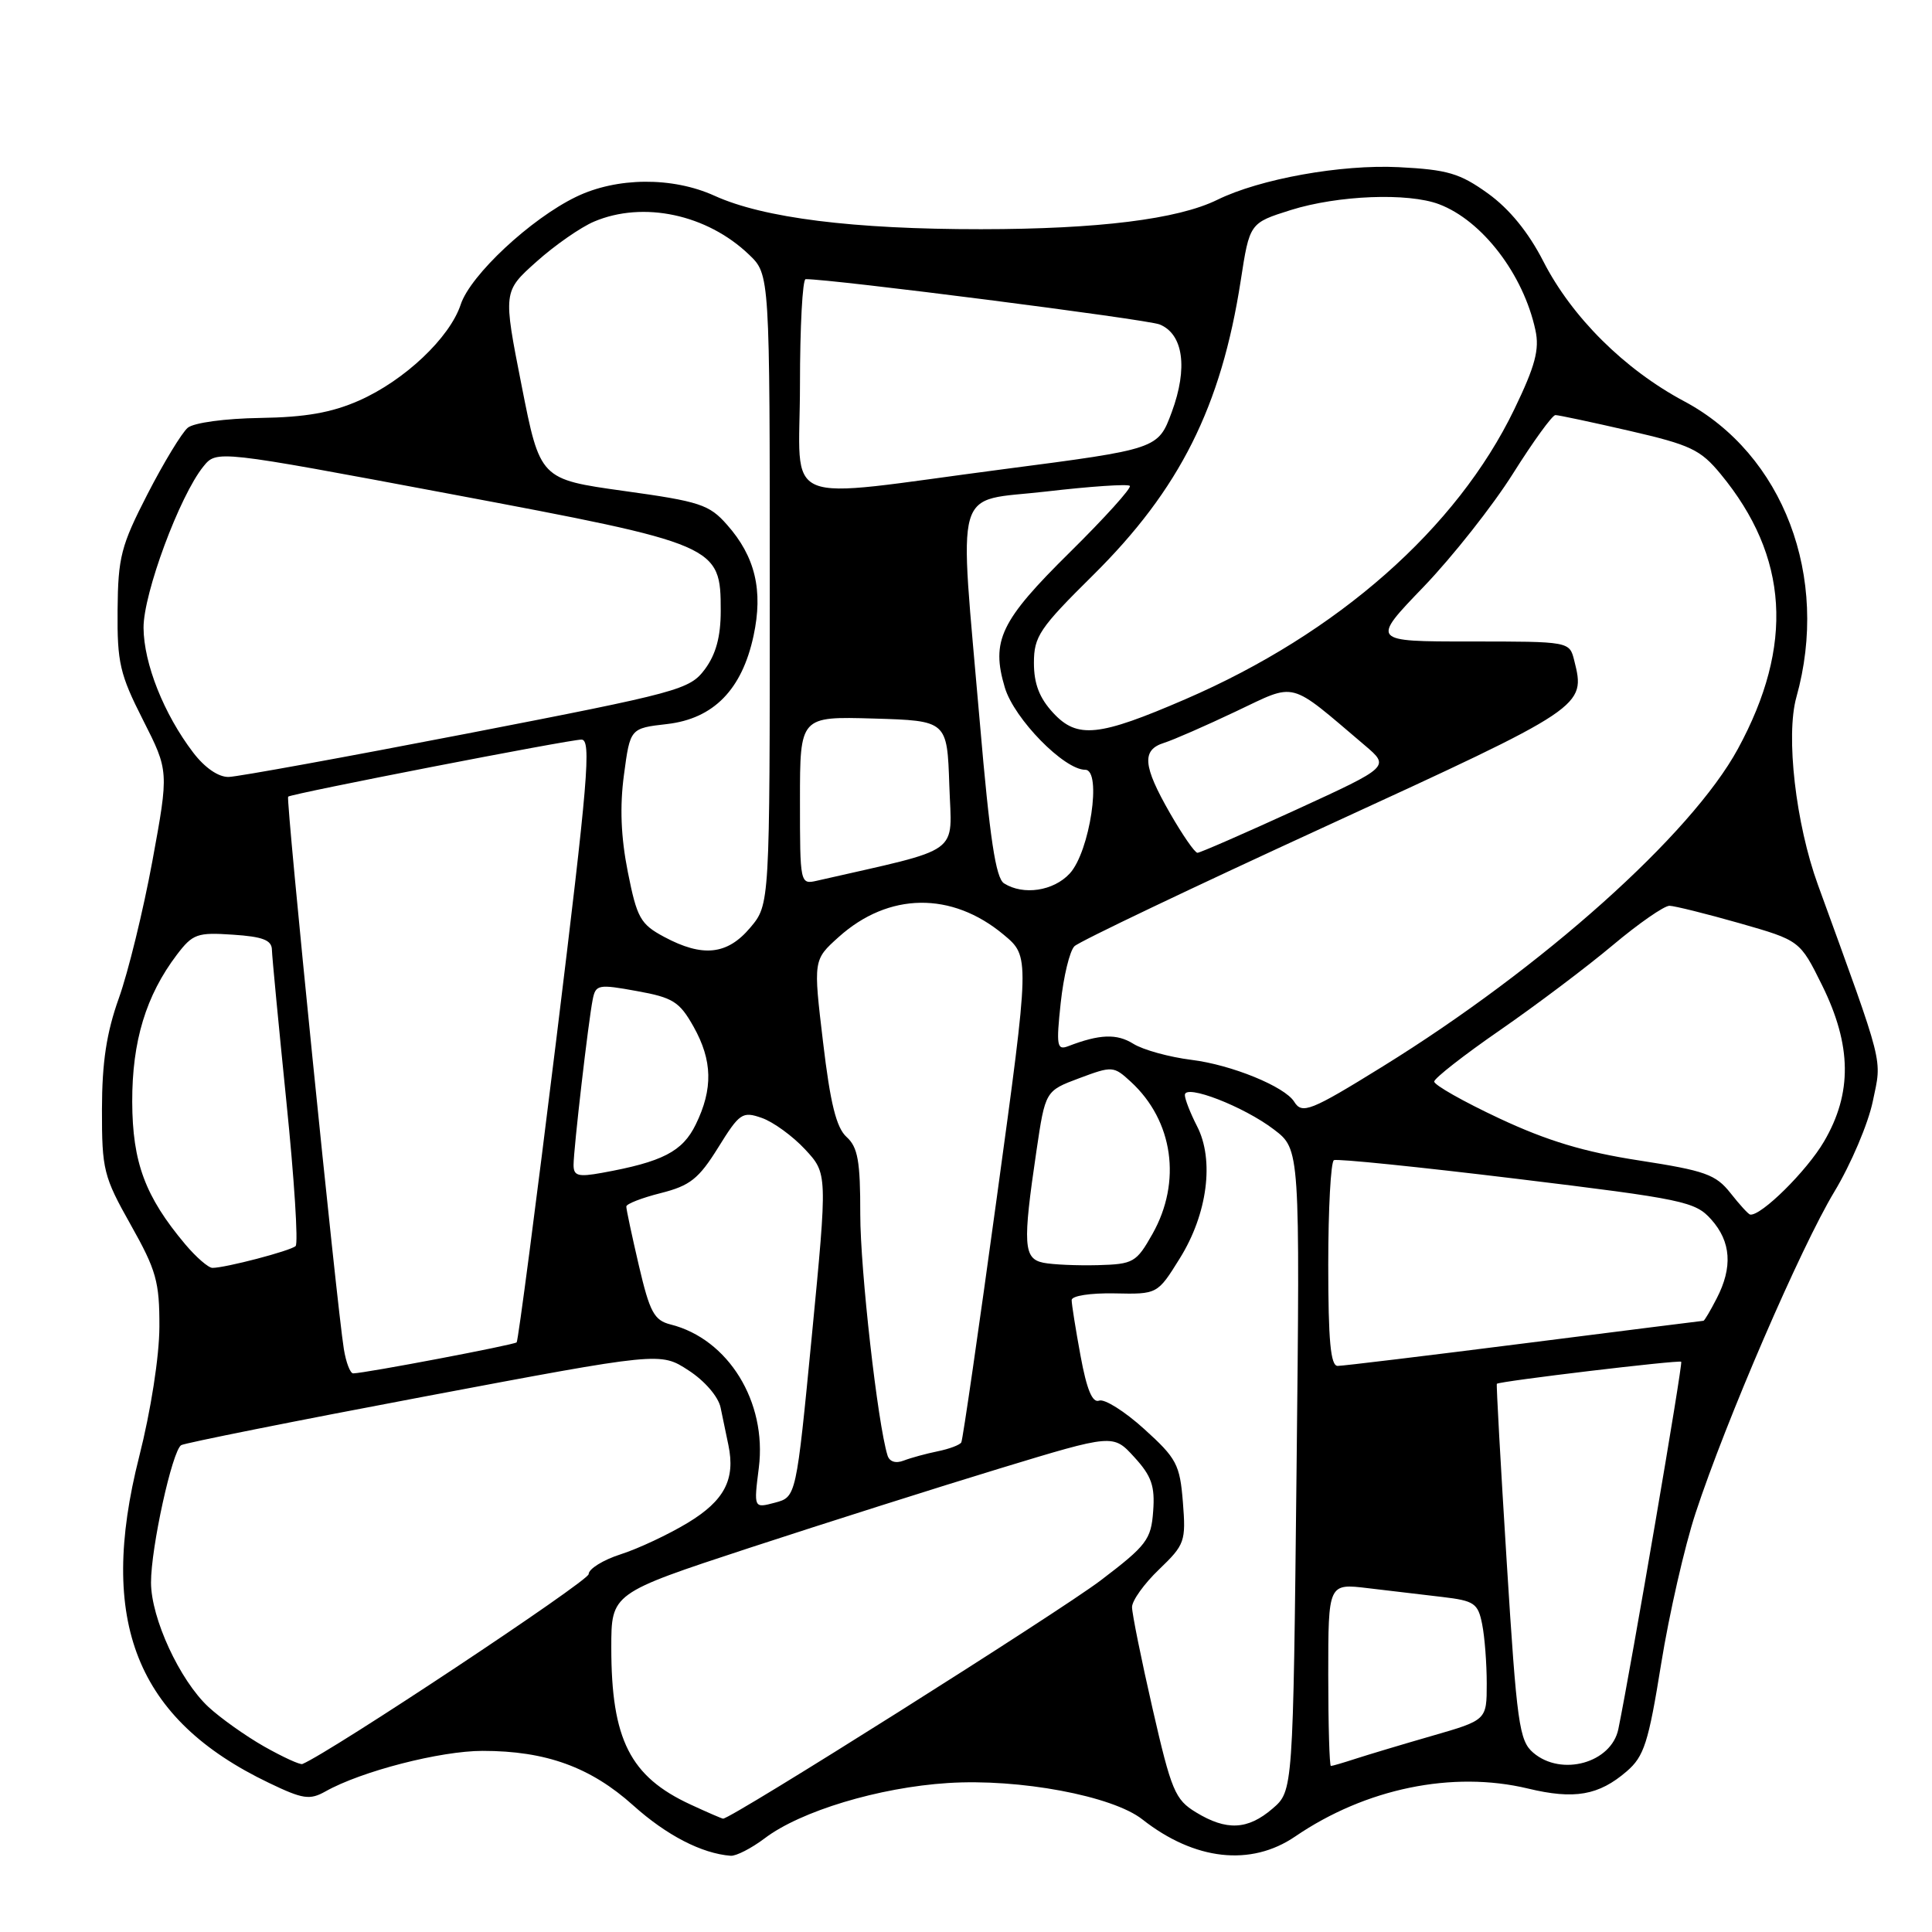 <?xml version="1.0" encoding="UTF-8" standalone="no"?>
<!DOCTYPE svg PUBLIC "-//W3C//DTD SVG 1.1//EN" "http://www.w3.org/Graphics/SVG/1.1/DTD/svg11.dtd" >
<svg xmlns="http://www.w3.org/2000/svg" xmlns:xlink="http://www.w3.org/1999/xlink" version="1.1" viewBox="0 0 256 256">
 <g >
 <path fill="currentColor"
d=" M 101.32 243.59 C 106.07 239.98 116.47 236.84 125.61 236.26 C 135.05 235.65 147.41 237.96 151.37 241.08 C 158.29 246.52 165.74 247.35 171.61 243.35 C 180.95 236.97 192.48 234.60 202.46 236.99 C 208.61 238.47 211.84 237.91 215.55 234.71 C 217.85 232.73 218.43 230.92 220.11 220.47 C 221.17 213.89 223.22 204.90 224.67 200.50 C 228.69 188.25 238.62 165.27 243.06 157.91 C 245.25 154.28 247.55 148.88 248.16 145.91 C 249.37 140.09 249.80 141.78 240.89 117.26 C 237.94 109.15 236.60 97.49 238.03 92.38 C 242.49 76.48 236.30 60.17 223.16 53.17 C 215.25 48.95 208.28 42.02 204.50 34.63 C 202.53 30.78 200.01 27.69 197.17 25.64 C 193.44 22.96 191.82 22.48 185.33 22.15 C 177.70 21.77 166.95 23.70 161.29 26.48 C 156.06 29.05 145.52 30.36 130.00 30.37 C 113.06 30.38 101.17 28.89 94.68 25.94 C 89.11 23.41 81.73 23.47 76.34 26.08 C 70.32 28.99 62.34 36.44 61.05 40.34 C 59.60 44.75 53.60 50.42 47.57 53.08 C 43.94 54.68 40.48 55.29 34.47 55.38 C 29.85 55.45 25.69 56.01 24.88 56.68 C 24.10 57.33 21.70 61.28 19.55 65.46 C 16.03 72.31 15.64 73.82 15.58 80.85 C 15.52 87.81 15.88 89.35 18.95 95.40 C 22.38 102.17 22.38 102.17 20.19 114.10 C 18.98 120.66 16.98 128.83 15.75 132.26 C 14.11 136.85 13.52 140.75 13.51 147.00 C 13.50 155.01 13.72 155.89 17.32 162.29 C 20.71 168.31 21.14 169.84 21.12 175.81 C 21.11 179.73 19.99 186.91 18.44 193.02 C 12.90 214.87 18.05 227.82 35.63 236.24 C 40.14 238.41 41.04 238.54 43.13 237.37 C 47.87 234.70 58.35 232.00 63.95 232.00 C 72.33 232.00 78.26 234.15 83.91 239.23 C 88.32 243.19 92.98 245.60 96.82 245.90 C 97.54 245.95 99.57 244.91 101.32 243.59 Z  M 158.47 240.14 C 155.70 238.46 155.21 237.28 152.72 226.40 C 151.22 219.85 150.00 213.80 150.00 212.95 C 150.00 212.09 151.61 209.84 153.59 207.95 C 157.00 204.67 157.15 204.24 156.74 199.05 C 156.34 194.05 155.91 193.24 151.61 189.35 C 149.03 187.01 146.34 185.32 145.64 185.59 C 144.75 185.93 144.00 184.13 143.18 179.67 C 142.53 176.15 142.00 172.82 142.00 172.27 C 142.00 171.70 144.48 171.32 147.68 171.38 C 153.37 171.50 153.37 171.50 156.33 166.74 C 160.00 160.86 160.93 153.70 158.61 149.22 C 157.73 147.50 157.00 145.65 157.00 145.09 C 157.00 143.59 164.81 146.61 168.81 149.67 C 172.26 152.30 172.26 152.30 171.80 194.81 C 171.34 237.31 171.34 237.31 168.62 239.65 C 165.33 242.48 162.52 242.61 158.47 240.14 Z  M 91.50 239.11 C 83.49 235.41 81.00 230.49 81.00 218.32 C 81.00 211.12 81.00 211.12 99.25 205.12 C 109.29 201.83 124.25 197.08 132.50 194.57 C 147.50 190.01 147.50 190.01 150.30 193.08 C 152.59 195.58 153.05 196.91 152.80 200.25 C 152.53 204.01 151.94 204.78 145.82 209.43 C 140.28 213.63 96.83 241.05 95.81 240.98 C 95.64 240.97 93.70 240.13 91.50 239.11 Z  M 35.00 231.42 C 32.52 230.01 29.21 227.65 27.62 226.18 C 23.81 222.63 20.02 214.43 20.01 209.70 C 20.00 205.08 22.82 192.23 24.01 191.49 C 24.48 191.21 38.95 188.31 56.18 185.06 C 87.50 179.15 87.50 179.15 91.23 181.58 C 93.38 182.97 95.18 185.07 95.48 186.50 C 95.77 187.88 96.23 190.12 96.52 191.50 C 97.46 196.03 95.99 198.84 91.15 201.77 C 88.59 203.32 84.59 205.20 82.25 205.95 C 79.91 206.70 78.00 207.89 78.00 208.58 C 78.00 209.50 43.81 232.18 40.07 233.74 C 39.76 233.87 37.48 232.82 35.00 231.42 Z  M 176.00 221.91 C 176.00 209.81 176.00 209.81 181.25 210.44 C 184.14 210.79 188.59 211.31 191.14 211.61 C 195.35 212.11 195.84 212.44 196.39 215.20 C 196.73 216.88 197.00 220.42 197.00 223.08 C 197.00 227.92 197.00 227.92 189.75 230.01 C 185.76 231.16 181.20 232.53 179.60 233.05 C 178.01 233.57 176.54 234.00 176.35 234.00 C 176.16 234.00 176.00 228.56 176.00 221.91 Z  M 203.17 232.25 C 201.30 230.65 200.99 228.45 199.65 207.00 C 198.84 194.07 198.25 183.43 198.34 183.36 C 198.72 183.01 222.51 180.17 222.77 180.44 C 223.01 180.68 216.15 220.75 214.44 229.11 C 213.52 233.59 206.91 235.44 203.17 232.25 Z  M 100.55 194.47 C 101.64 185.75 96.50 177.42 88.86 175.50 C 86.68 174.95 86.10 173.89 84.65 167.68 C 83.73 163.73 82.98 160.22 82.99 159.87 C 82.99 159.52 85.05 158.72 87.56 158.09 C 91.43 157.11 92.58 156.21 95.16 152.06 C 98.00 147.48 98.37 147.23 100.94 148.13 C 102.46 148.66 105.03 150.53 106.67 152.29 C 109.65 155.50 109.65 155.50 107.58 176.93 C 105.50 198.36 105.50 198.36 102.69 199.11 C 99.87 199.86 99.87 199.86 100.55 194.47 Z  M 117.60 192.85 C 116.29 188.63 113.99 168.26 113.99 160.90 C 114.00 153.85 113.67 152.01 112.18 150.66 C 110.82 149.43 110.02 146.22 109.06 138.10 C 107.76 127.19 107.76 127.19 111.13 124.16 C 117.74 118.22 126.11 118.10 133.00 123.86 C 136.46 126.75 136.46 126.75 132.09 158.62 C 129.69 176.16 127.57 190.78 127.38 191.12 C 127.20 191.46 125.79 191.99 124.27 192.30 C 122.75 192.61 120.72 193.16 119.76 193.53 C 118.69 193.95 117.86 193.69 117.60 192.85 Z  M 45.56 178.75 C 44.63 173.02 37.85 105.81 38.18 105.56 C 38.73 105.14 75.42 98.00 77.05 98.00 C 78.38 98.00 77.93 103.34 73.71 137.75 C 71.02 159.61 68.66 177.66 68.46 177.87 C 68.13 178.20 48.43 181.95 46.80 181.98 C 46.41 181.99 45.85 180.54 45.56 178.75 Z  M 176.00 167.56 C 176.00 160.17 176.34 153.94 176.75 153.73 C 177.16 153.51 188.07 154.63 201.00 156.20 C 223.10 158.89 224.63 159.21 226.75 161.59 C 229.38 164.53 229.61 167.92 227.47 172.05 C 226.64 173.67 225.85 175.00 225.72 175.01 C 225.60 175.01 214.93 176.36 202.00 178.00 C 189.07 179.64 177.94 180.99 177.25 180.99 C 176.31 181.00 176.00 177.65 176.00 167.56 Z  M 24.54 164.87 C 19.23 158.55 17.55 154.03 17.52 146.00 C 17.50 137.97 19.34 131.91 23.44 126.50 C 25.54 123.74 26.14 123.53 30.86 123.85 C 34.82 124.11 36.01 124.57 36.03 125.85 C 36.05 126.76 36.92 135.82 37.95 146.00 C 38.99 156.18 39.54 164.78 39.17 165.11 C 38.48 165.75 29.87 168.00 28.15 168.00 C 27.61 168.00 25.99 166.59 24.54 164.87 Z  M 138.25 167.32 C 135.61 166.78 135.50 164.91 137.33 152.53 C 138.51 144.55 138.51 144.55 143.00 142.87 C 147.39 141.23 147.56 141.24 149.85 143.35 C 155.46 148.51 156.61 156.59 152.71 163.50 C 150.57 167.29 150.18 167.51 145.47 167.64 C 142.74 167.71 139.49 167.57 138.25 167.32 Z  M 229.30 158.09 C 227.35 155.62 225.94 155.12 217.21 153.77 C 209.94 152.65 205.04 151.18 198.66 148.19 C 193.90 145.96 190.02 143.76 190.04 143.31 C 190.06 142.87 193.98 139.80 198.76 136.50 C 203.53 133.20 210.25 128.14 213.69 125.25 C 217.13 122.36 220.52 120.01 221.22 120.02 C 221.92 120.04 226.10 121.08 230.50 122.33 C 238.50 124.62 238.50 124.62 241.44 130.56 C 245.37 138.52 245.45 144.85 241.69 151.26 C 239.41 155.16 233.36 161.14 231.91 160.94 C 231.68 160.91 230.51 159.63 229.30 158.09 Z  M 76.00 154.36 C 76.00 152.26 77.96 135.31 78.54 132.42 C 78.93 130.46 79.29 130.39 84.38 131.32 C 89.17 132.18 90.04 132.73 91.90 136.04 C 94.41 140.51 94.50 144.28 92.19 149.00 C 90.44 152.59 87.79 153.96 79.75 155.41 C 76.60 155.98 76.00 155.81 76.00 154.36 Z  M 171.49 145.99 C 170.25 143.98 163.18 141.09 157.90 140.44 C 154.93 140.07 151.45 139.11 150.16 138.30 C 147.98 136.94 145.71 137.02 141.53 138.63 C 140.05 139.19 139.94 138.57 140.55 132.88 C 140.93 129.37 141.74 126.00 142.37 125.38 C 142.99 124.76 158.03 117.59 175.78 109.44 C 210.10 93.67 210.13 93.65 208.59 87.50 C 207.96 85.00 207.96 85.00 194.81 85.00 C 181.66 85.00 181.66 85.00 188.64 77.75 C 192.47 73.76 197.80 67.01 200.48 62.75 C 203.16 58.49 205.69 55.00 206.10 55.00 C 206.51 55.00 210.93 55.94 215.93 57.09 C 224.00 58.95 225.33 59.58 227.99 62.81 C 237.02 73.75 237.75 85.50 230.28 99.23 C 224.09 110.60 204.39 128.21 183.22 141.31 C 173.66 147.23 172.53 147.67 171.49 145.99 Z  M 88.00 124.14 C 84.86 122.46 84.40 121.64 83.19 115.54 C 82.27 110.92 82.11 106.87 82.68 102.65 C 83.50 96.50 83.50 96.50 88.39 95.94 C 94.55 95.23 98.32 91.38 99.85 84.24 C 101.14 78.25 100.07 73.75 96.35 69.55 C 93.98 66.85 92.76 66.45 82.65 65.05 C 71.56 63.50 71.56 63.50 69.11 51.06 C 66.66 38.63 66.66 38.63 71.08 34.68 C 73.51 32.50 76.95 30.11 78.72 29.36 C 85.23 26.60 93.68 28.40 99.25 33.74 C 102.00 36.37 102.00 36.37 102.00 78.11 C 102.00 119.85 102.00 119.85 99.41 122.92 C 96.37 126.53 93.11 126.88 88.00 124.14 Z  M 133.04 117.05 C 131.94 116.35 131.15 111.09 129.84 95.81 C 127.06 63.45 126.17 66.57 138.61 65.13 C 144.45 64.45 149.44 64.11 149.71 64.38 C 149.97 64.64 146.40 68.60 141.76 73.18 C 132.56 82.26 131.29 84.90 133.15 91.12 C 134.39 95.25 140.99 102.00 143.80 102.00 C 146.04 102.00 144.41 112.87 141.74 115.75 C 139.59 118.07 135.60 118.67 133.04 117.05 Z  M 106.00 106.07 C 106.00 94.93 106.00 94.93 115.75 95.21 C 125.50 95.50 125.50 95.50 125.79 104.06 C 126.10 113.46 127.79 112.24 108.25 116.70 C 106.02 117.21 106.00 117.12 106.00 106.07 Z  M 155.03 107.75 C 151.43 101.47 151.25 99.37 154.25 98.43 C 155.49 98.04 159.78 96.16 163.78 94.26 C 171.90 90.42 170.61 90.08 180.84 98.76 C 184.17 101.59 184.17 101.59 171.73 107.30 C 164.89 110.43 159.01 113.00 158.67 113.00 C 158.32 113.00 156.69 110.64 155.03 107.75 Z  M 25.60 99.72 C 21.71 94.62 19.05 87.92 19.02 83.18 C 19.00 78.64 23.80 65.70 26.95 61.81 C 28.71 59.64 28.71 59.64 59.60 65.44 C 95.18 72.13 95.50 72.26 95.50 80.95 C 95.50 84.37 94.86 86.71 93.40 88.68 C 91.38 91.38 90.05 91.74 61.90 97.20 C 45.73 100.33 31.51 102.92 30.30 102.95 C 28.95 102.98 27.14 101.74 25.60 99.72 Z  M 139.56 94.47 C 137.73 92.50 137.00 90.61 137.00 87.84 C 137.00 84.33 137.74 83.23 144.82 76.23 C 156.32 64.85 161.81 53.90 164.40 37.20 C 165.58 29.55 165.58 29.55 171.04 27.83 C 177.30 25.87 186.57 25.51 190.68 27.06 C 196.40 29.22 201.86 36.35 203.45 43.74 C 204.01 46.30 203.43 48.48 200.65 54.24 C 193.03 70.02 177.26 83.92 157.09 92.64 C 145.58 97.62 142.75 97.91 139.56 94.47 Z  M 106.00 51.00 C 106.00 43.30 106.34 37.00 106.75 36.99 C 110.08 36.95 151.98 42.31 153.66 42.99 C 156.80 44.27 157.42 48.77 155.27 54.59 C 153.45 59.50 153.45 59.50 132.97 62.17 C 102.68 66.13 106.00 67.51 106.00 51.00 Z "/>
</g>
</svg>
